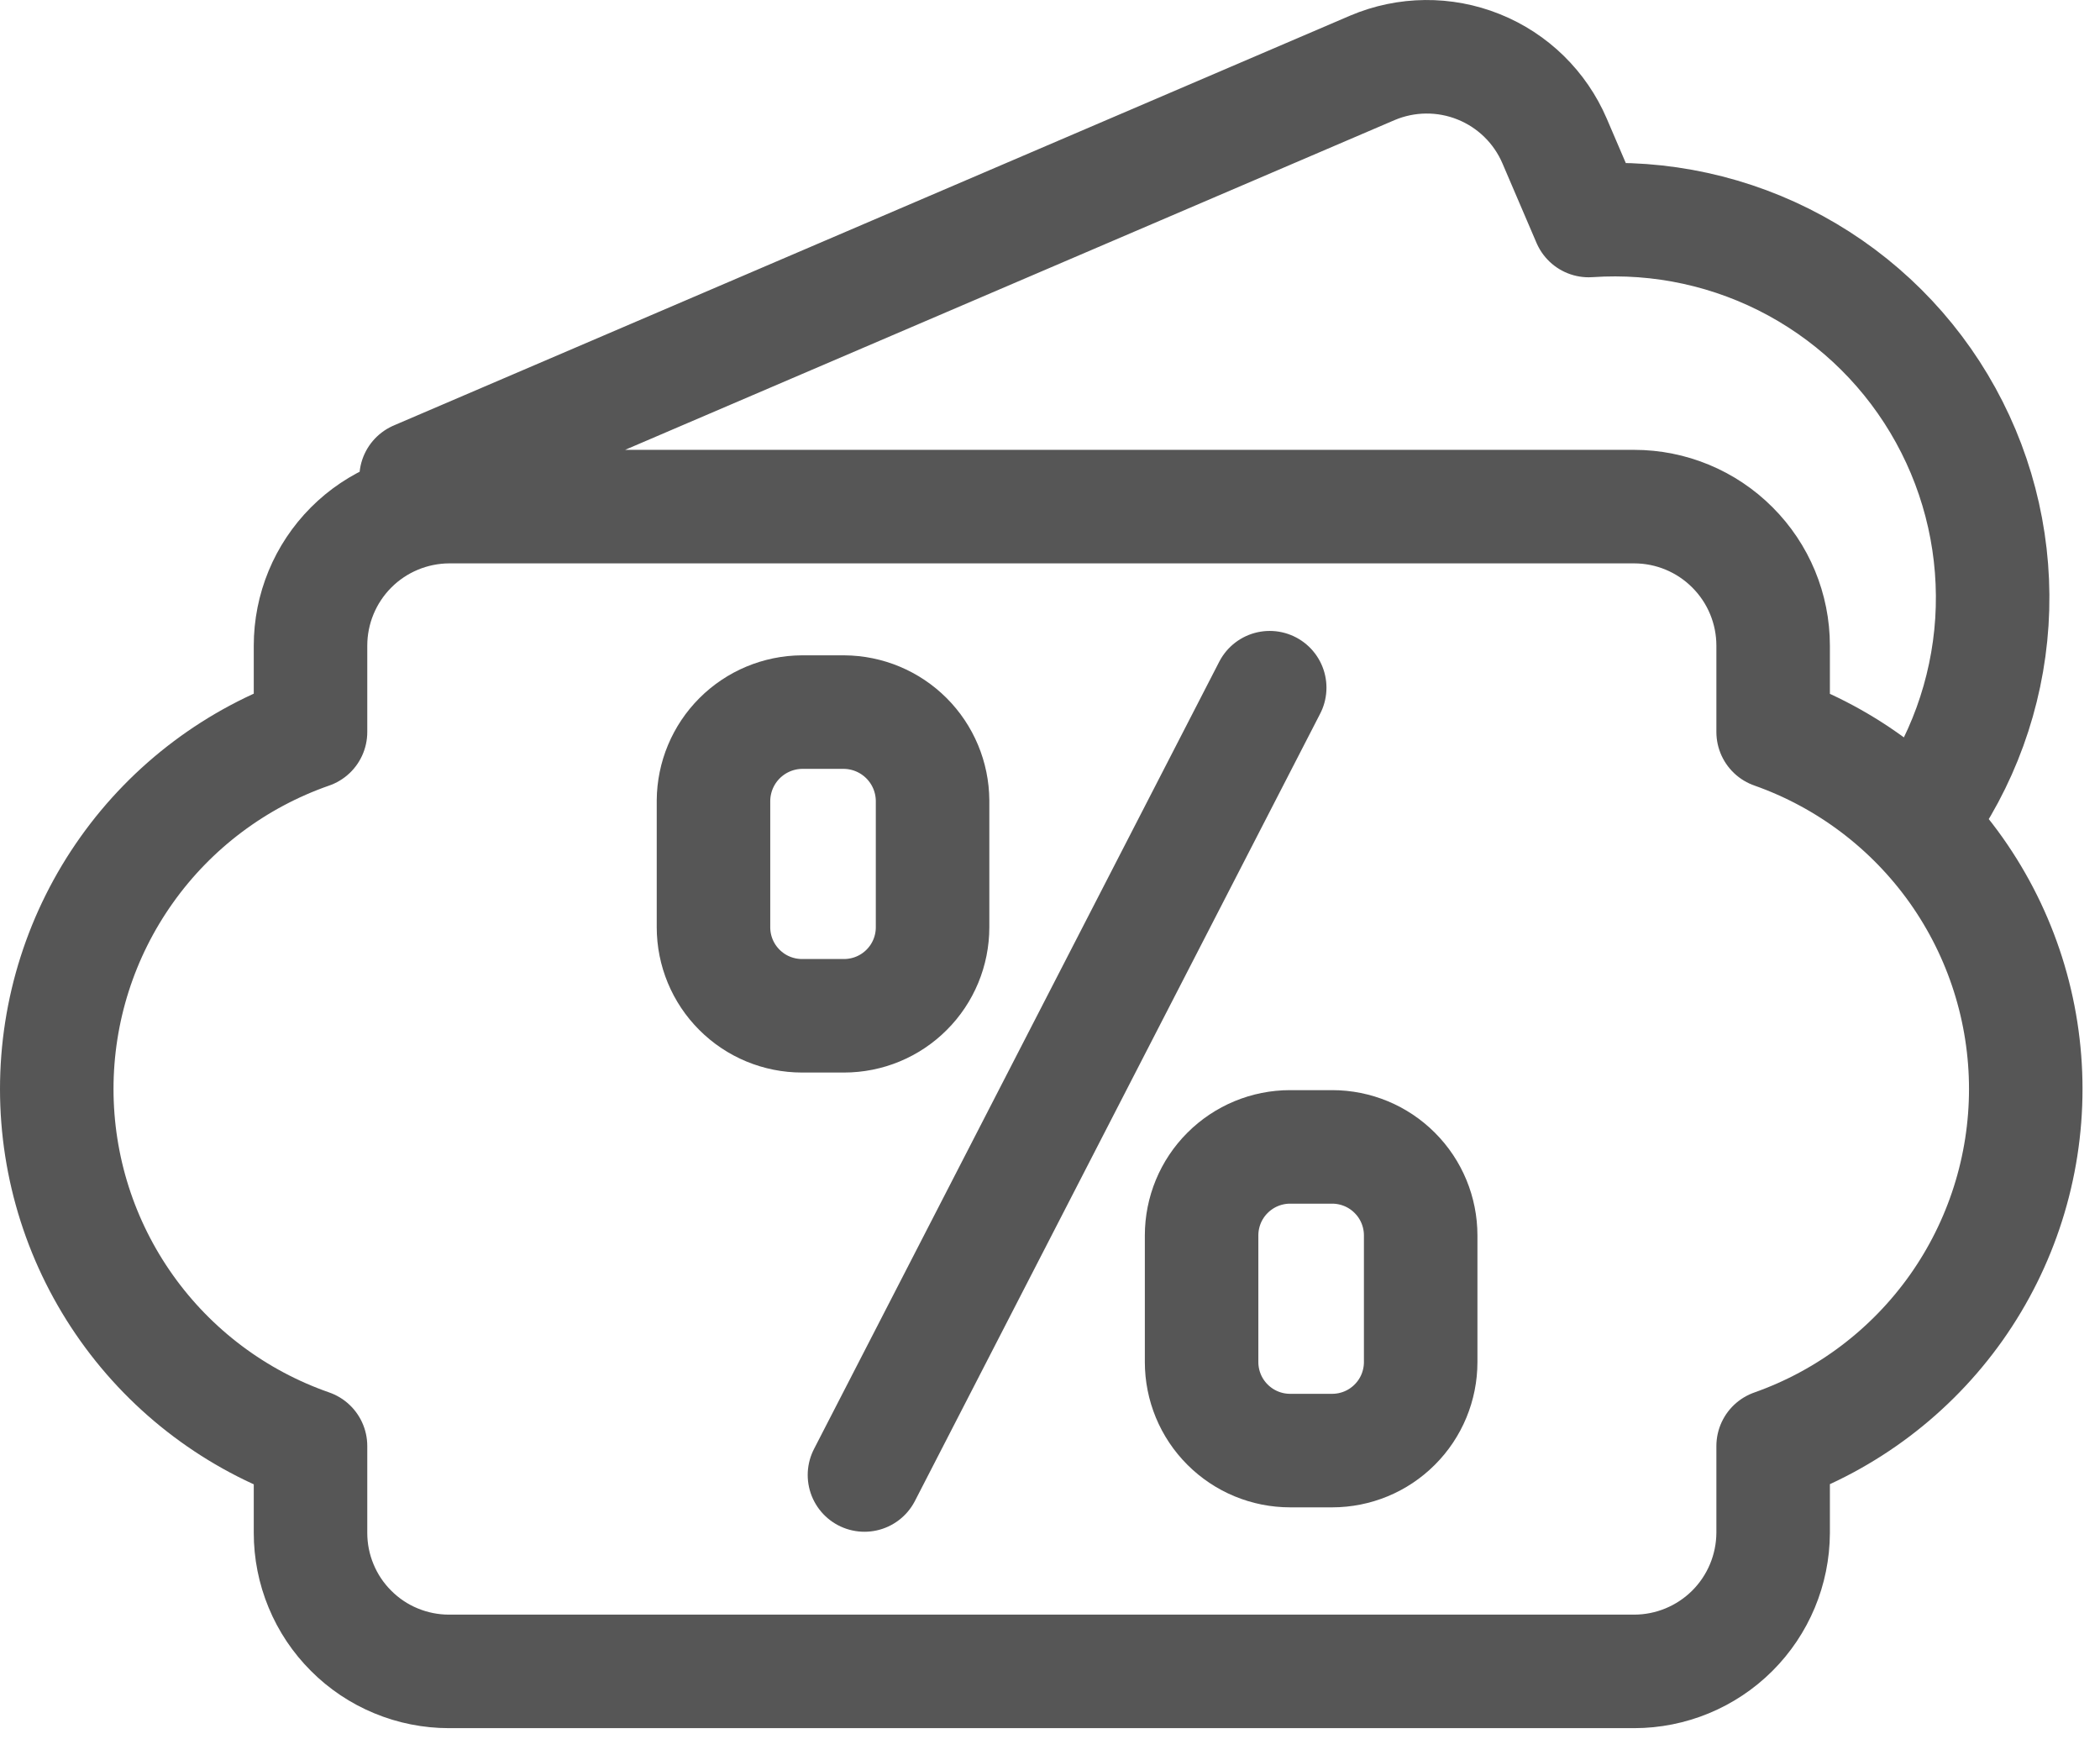 <svg width="37" height="31" viewBox="0 0 37 31" fill="none" xmlns="http://www.w3.org/2000/svg">
<path d="M14.131 12.545H14.871C15.284 12.548 15.679 12.713 15.971 13.005C16.263 13.297 16.428 13.692 16.431 14.105V16.335C16.431 16.749 16.267 17.146 15.974 17.438C15.682 17.731 15.285 17.895 14.871 17.895H14.131C13.717 17.895 13.32 17.731 13.028 17.438C12.735 17.146 12.571 16.749 12.571 16.335V14.105C12.574 13.692 12.739 13.297 13.031 13.005C13.323 12.713 13.718 12.548 14.131 12.545ZM22.731 20.205H23.471C23.885 20.205 24.282 20.369 24.574 20.662C24.867 20.954 25.031 21.351 25.031 21.765V23.995C25.031 24.409 24.867 24.806 24.574 25.098C24.282 25.391 23.885 25.555 23.471 25.555H22.731C22.317 25.555 21.921 25.391 21.628 25.098C21.335 24.806 21.171 24.409 21.171 23.995V21.765C21.171 21.351 21.335 20.954 21.628 20.662C21.921 20.369 22.317 20.205 22.731 20.205Z" stroke="#565656" stroke-width="2" stroke-linecap="round" stroke-linejoin="round"/>
<path d="M22.371 12.115L15.231 25.985M33.821 14.465C34.571 13.441 35.013 12.224 35.095 10.957C35.176 9.691 34.894 8.427 34.281 7.315C33.669 6.203 32.751 5.29 31.637 4.682C30.522 4.074 29.257 3.798 27.991 3.885L27.391 2.485C27.136 1.889 26.654 1.418 26.053 1.177C25.451 0.935 24.778 0.942 24.181 1.195L7.331 8.415M7.941 8.925H28.791C29.441 8.925 30.064 9.183 30.523 9.643C30.983 10.102 31.241 10.725 31.241 11.375V12.895C32.542 13.354 33.669 14.206 34.467 15.332C35.264 16.459 35.692 17.805 35.692 19.185C35.692 20.565 35.264 21.911 34.467 23.038C33.669 24.164 32.542 25.016 31.241 25.475V27.005C31.238 27.653 30.979 28.274 30.52 28.731C30.061 29.188 29.439 29.445 28.791 29.445H7.911C7.591 29.445 7.273 29.382 6.977 29.259C6.681 29.137 6.412 28.957 6.186 28.73C5.959 28.504 5.779 28.235 5.657 27.939C5.534 27.643 5.471 27.326 5.471 27.005V25.475C4.165 25.02 3.033 24.171 2.232 23.044C1.43 21.916 1 20.568 1 19.185C1 17.802 1.43 16.454 2.232 15.326C3.033 14.199 4.165 13.35 5.471 12.895V11.375C5.471 10.727 5.728 10.105 6.185 9.646C6.642 9.187 7.263 8.928 7.911 8.925H7.941Z" stroke="#565656" stroke-width="2" stroke-linecap="round" stroke-linejoin="round"/>
</svg>
